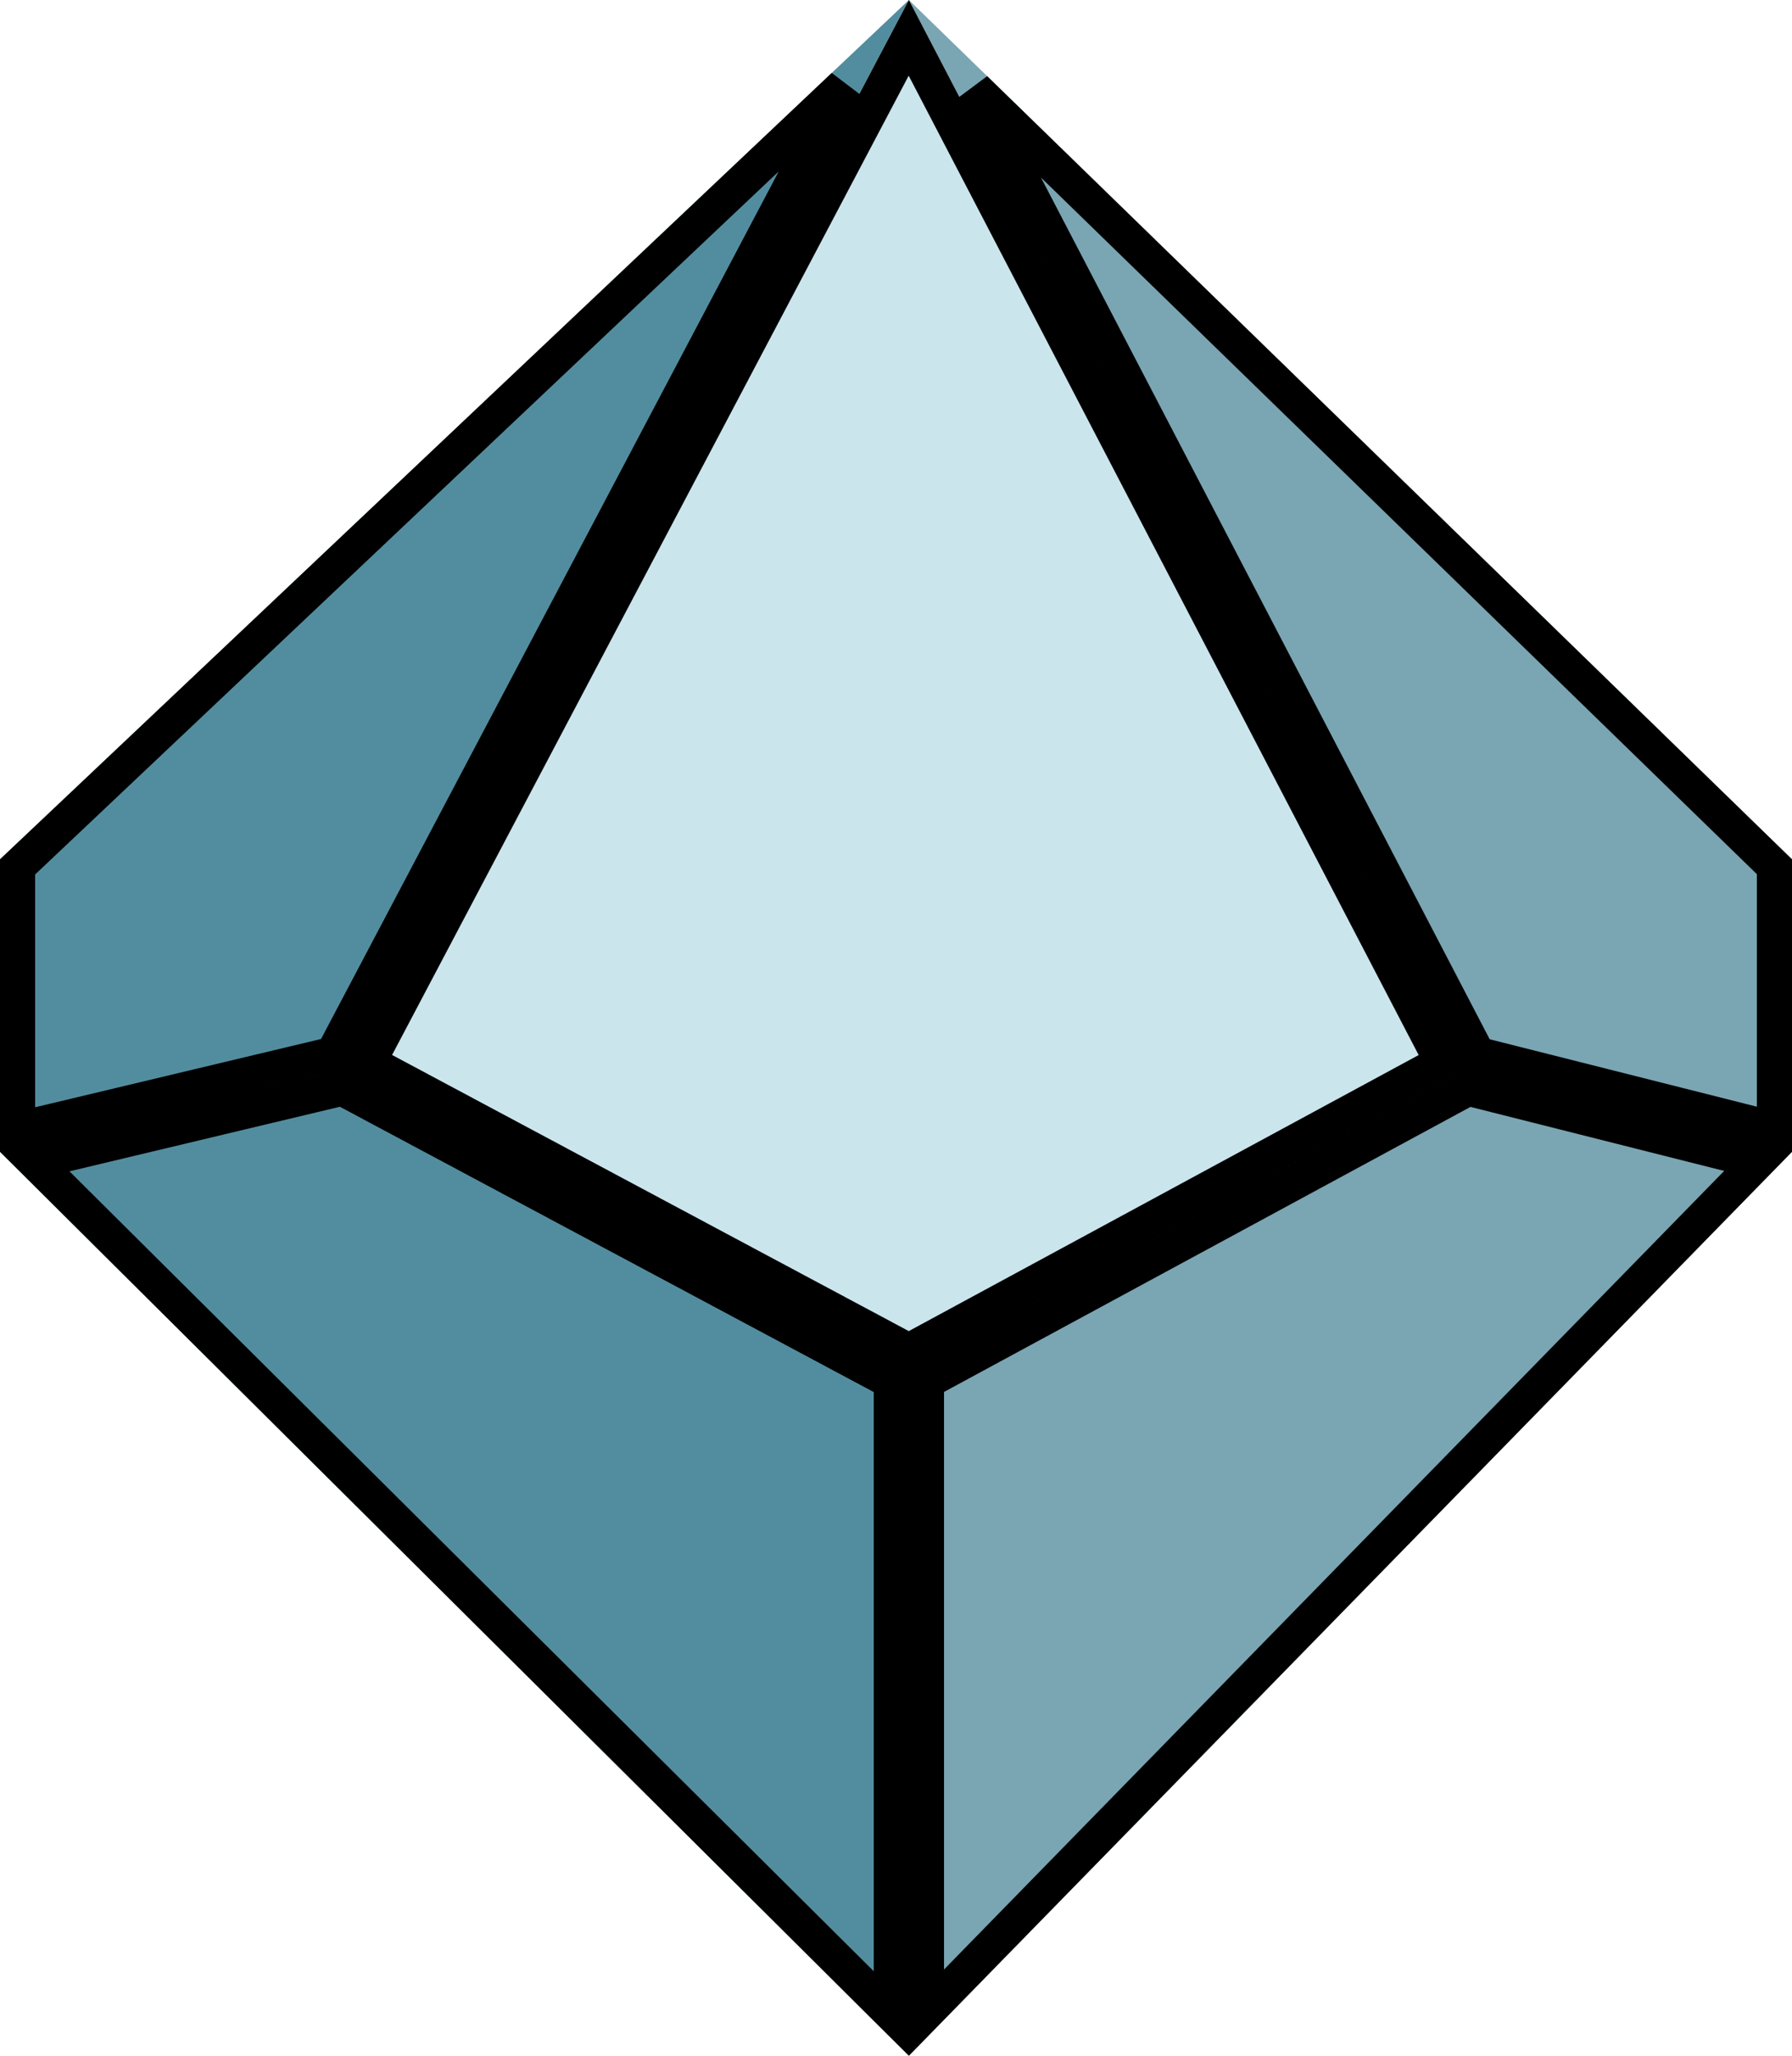 <svg width="204" height="234" viewBox="0 0 204 234" fill="none" xmlns="http://www.w3.org/2000/svg">
<path d="M103.467 0L166.865 121.736L103.467 156.057L39.24 121.736L103.467 0Z" fill="#7AA5B3"/>
<path d="M103.467 0L204 97.815V131.106L166.865 121.736L103.467 0Z" fill="#7AA5B3"/>
<path d="M103.467 0L39.24 121.736L0 131.106V97.815L103.467 0Z" fill="#528D9F"/>
<path d="M39.24 121.736L103.467 156.057V234L0 131.106L39.24 121.736Z" fill="#528D9F"/>
<path d="M166.865 121.736L204 131.106L103.467 234V156.057L166.865 121.736Z" fill="#7AA5B3"/>
<path d="M103.467 0L166.865 121.736L103.467 156.057L39.24 121.736L103.467 0Z" fill="#CBE5ED"/>
<path d="M2 98.676L96.058 9.756L37.894 120.001L2 128.572V98.676ZM3.954 132.218L38.967 123.858L101.467 157.256V229.19L3.954 132.218ZM105.467 229.091V157.249L167.132 123.866L200.14 132.195L105.467 229.091ZM202 128.539L168.225 120.017L110.984 10.104L202 98.659V128.539ZM103.455 4.308L164.182 120.914L103.461 153.786L41.937 120.91L103.455 4.308Z" stroke="black" stroke-width="4"/>
</svg>
